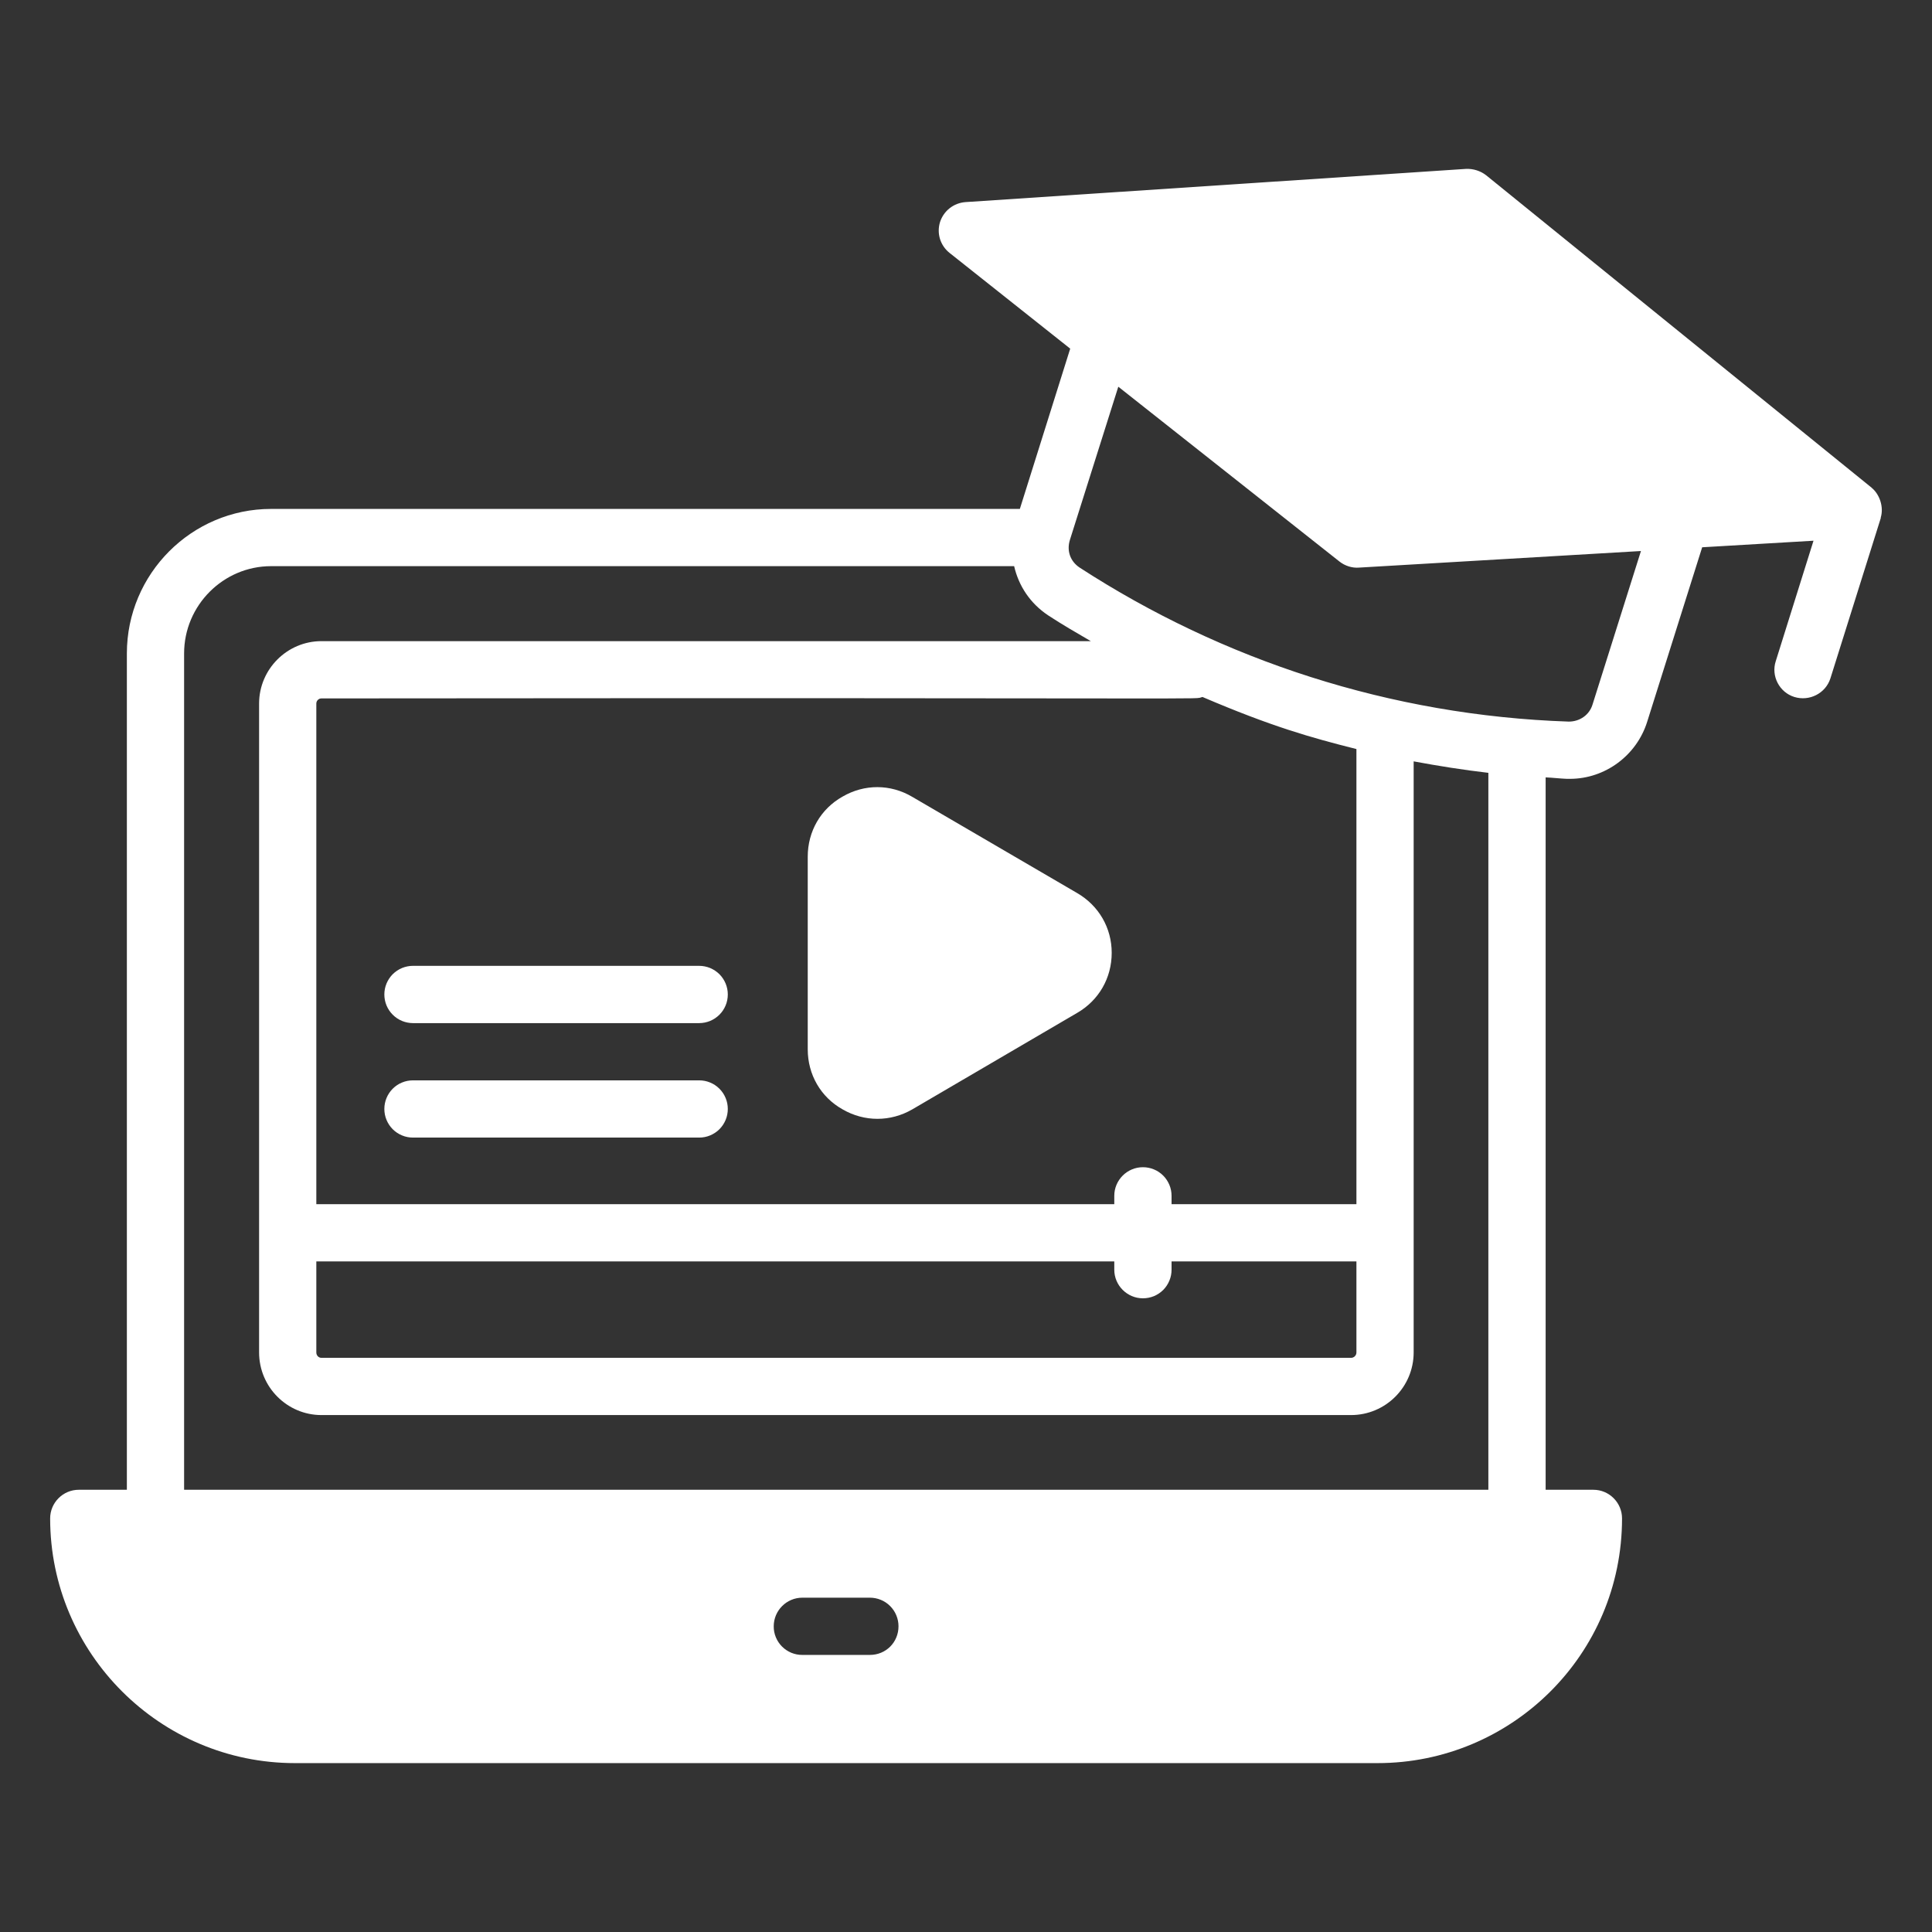 <svg width="48" height="48" viewBox="0 0 48 48" fill="none" xmlns="http://www.w3.org/2000/svg">
<rect x="0" y="0" width="48" height="48" fill="#333333" stroke="none"/>
<path d="M46.5 12.118C46.5 12.111 46.5 12.111 46.493 12.111L36.921 4.353C36.779 4.244 36.603 4.189 36.424 4.196L23.987 5.021C23.695 5.043 23.446 5.235 23.354 5.519C23.312 5.657 23.312 5.803 23.355 5.941C23.399 6.078 23.482 6.198 23.596 6.287L26.589 8.662L25.338 12.644H6.736C4.759 12.644 3.152 14.258 3.152 16.235V37.013H1.957C1.566 37.013 1.246 37.333 1.246 37.724C1.246 41.074 3.977 43.804 7.326 43.804H34.226C37.547 43.804 40.299 41.116 40.299 37.724C40.299 37.333 39.979 37.013 39.588 37.013H38.401V19.314C38.578 19.321 38.749 19.343 38.927 19.35H39.005C39.873 19.35 40.662 18.774 40.925 17.928L42.29 13.597L45.056 13.434L44.118 16.427C43.997 16.797 44.21 17.202 44.58 17.316C44.95 17.43 45.355 17.231 45.476 16.854L46.727 12.872V12.857C46.806 12.594 46.699 12.281 46.5 12.118ZM21.612 41.116H19.934C19.84 41.117 19.747 41.098 19.661 41.063C19.575 41.027 19.496 40.975 19.43 40.909C19.364 40.843 19.311 40.764 19.276 40.678C19.24 40.591 19.222 40.499 19.223 40.405C19.223 40.014 19.542 39.694 19.934 39.694H21.612C21.705 39.694 21.798 39.712 21.884 39.748C21.971 39.783 22.049 39.836 22.115 39.902C22.181 39.968 22.234 40.046 22.269 40.133C22.305 40.219 22.323 40.312 22.323 40.405C22.323 40.803 22.01 41.116 21.612 41.116ZM36.978 37.013H4.574V16.235C4.574 15.04 5.548 14.066 6.736 14.066H25.196C25.309 14.557 25.594 14.991 26.042 15.289C26.39 15.517 26.746 15.723 27.101 15.929H7.987C7.134 15.929 6.437 16.626 6.437 17.48V33.6C6.437 34.46 7.134 35.157 7.987 35.157H33.565C34.425 35.157 35.122 34.46 35.122 33.6V18.916C35.734 19.03 36.36 19.129 36.978 19.201V37.013ZM28.395 32.256C28.489 32.256 28.581 32.238 28.668 32.203C28.754 32.167 28.833 32.115 28.899 32.049C28.965 31.983 29.017 31.904 29.053 31.817C29.089 31.731 29.107 31.639 29.107 31.545V31.339H33.7V33.6C33.7 33.618 33.697 33.635 33.69 33.652C33.683 33.668 33.673 33.683 33.661 33.696C33.648 33.708 33.633 33.718 33.617 33.725C33.6 33.732 33.583 33.735 33.565 33.735H7.987C7.916 33.735 7.859 33.678 7.859 33.6V31.339H27.684V31.545C27.684 31.936 28.004 32.256 28.395 32.256ZM29.107 29.917V29.71C29.107 29.617 29.089 29.524 29.053 29.438C29.017 29.352 28.965 29.273 28.899 29.207C28.833 29.141 28.754 29.088 28.668 29.053C28.581 29.017 28.489 28.999 28.395 28.999C28.004 28.999 27.684 29.319 27.684 29.71V29.917H7.859V17.48C7.859 17.463 7.862 17.446 7.869 17.43C7.875 17.415 7.885 17.401 7.897 17.389C7.909 17.377 7.923 17.368 7.938 17.361C7.954 17.355 7.97 17.352 7.987 17.352C31.325 17.33 29.576 17.387 29.875 17.316C31.588 18.049 32.57 18.326 33.7 18.61V29.917H29.107ZM39.567 17.501C39.489 17.764 39.247 17.928 38.976 17.928C34.539 17.778 30.365 16.399 26.824 14.102C26.589 13.946 26.497 13.682 26.582 13.412L27.784 9.608L33.281 13.953C33.416 14.059 33.593 14.116 33.764 14.102L40.769 13.69L39.567 17.501Z" fill="white"/>
<path d="M27.62 23.673C27.62 24.299 27.3 24.854 26.76 25.166L22.664 27.563C22.123 27.875 21.476 27.875 20.936 27.563C20.388 27.257 20.068 26.695 20.068 26.069V21.284C20.068 20.658 20.388 20.096 20.936 19.79C21.476 19.477 22.123 19.477 22.664 19.797L26.76 22.187C27.3 22.5 27.62 23.054 27.62 23.673ZM17.371 23.996H10.26C10.166 23.996 10.074 24.015 9.988 24.05C9.901 24.086 9.823 24.139 9.757 24.204C9.691 24.271 9.639 24.349 9.603 24.435C9.567 24.522 9.549 24.614 9.549 24.707C9.549 24.801 9.567 24.893 9.603 24.98C9.639 25.066 9.691 25.144 9.757 25.21C9.823 25.276 9.901 25.329 9.988 25.365C10.074 25.4 10.166 25.419 10.26 25.419H17.371C17.464 25.419 17.557 25.4 17.643 25.365C17.729 25.329 17.808 25.276 17.874 25.21C17.94 25.144 17.992 25.066 18.028 24.98C18.064 24.893 18.082 24.801 18.082 24.707C18.082 24.614 18.064 24.522 18.028 24.435C17.992 24.349 17.94 24.271 17.874 24.204C17.808 24.139 17.729 24.086 17.643 24.05C17.557 24.015 17.464 23.996 17.371 23.996ZM17.371 26.841H10.26C10.166 26.841 10.074 26.859 9.988 26.895C9.901 26.93 9.823 26.983 9.757 27.049C9.691 27.115 9.639 27.193 9.603 27.28C9.567 27.366 9.549 27.459 9.549 27.552C9.549 27.645 9.567 27.738 9.603 27.824C9.639 27.91 9.691 27.989 9.757 28.055C9.823 28.121 9.901 28.173 9.988 28.209C10.074 28.245 10.166 28.263 10.26 28.263H17.371C17.464 28.263 17.557 28.245 17.643 28.209C17.729 28.173 17.808 28.121 17.874 28.055C17.94 27.989 17.992 27.91 18.028 27.824C18.064 27.738 18.082 27.645 18.082 27.552C18.082 27.459 18.064 27.366 18.028 27.28C17.992 27.193 17.94 27.115 17.874 27.049C17.808 26.983 17.729 26.93 17.643 26.895C17.557 26.859 17.464 26.841 17.371 26.841Z" fill="white"/>
</svg>
